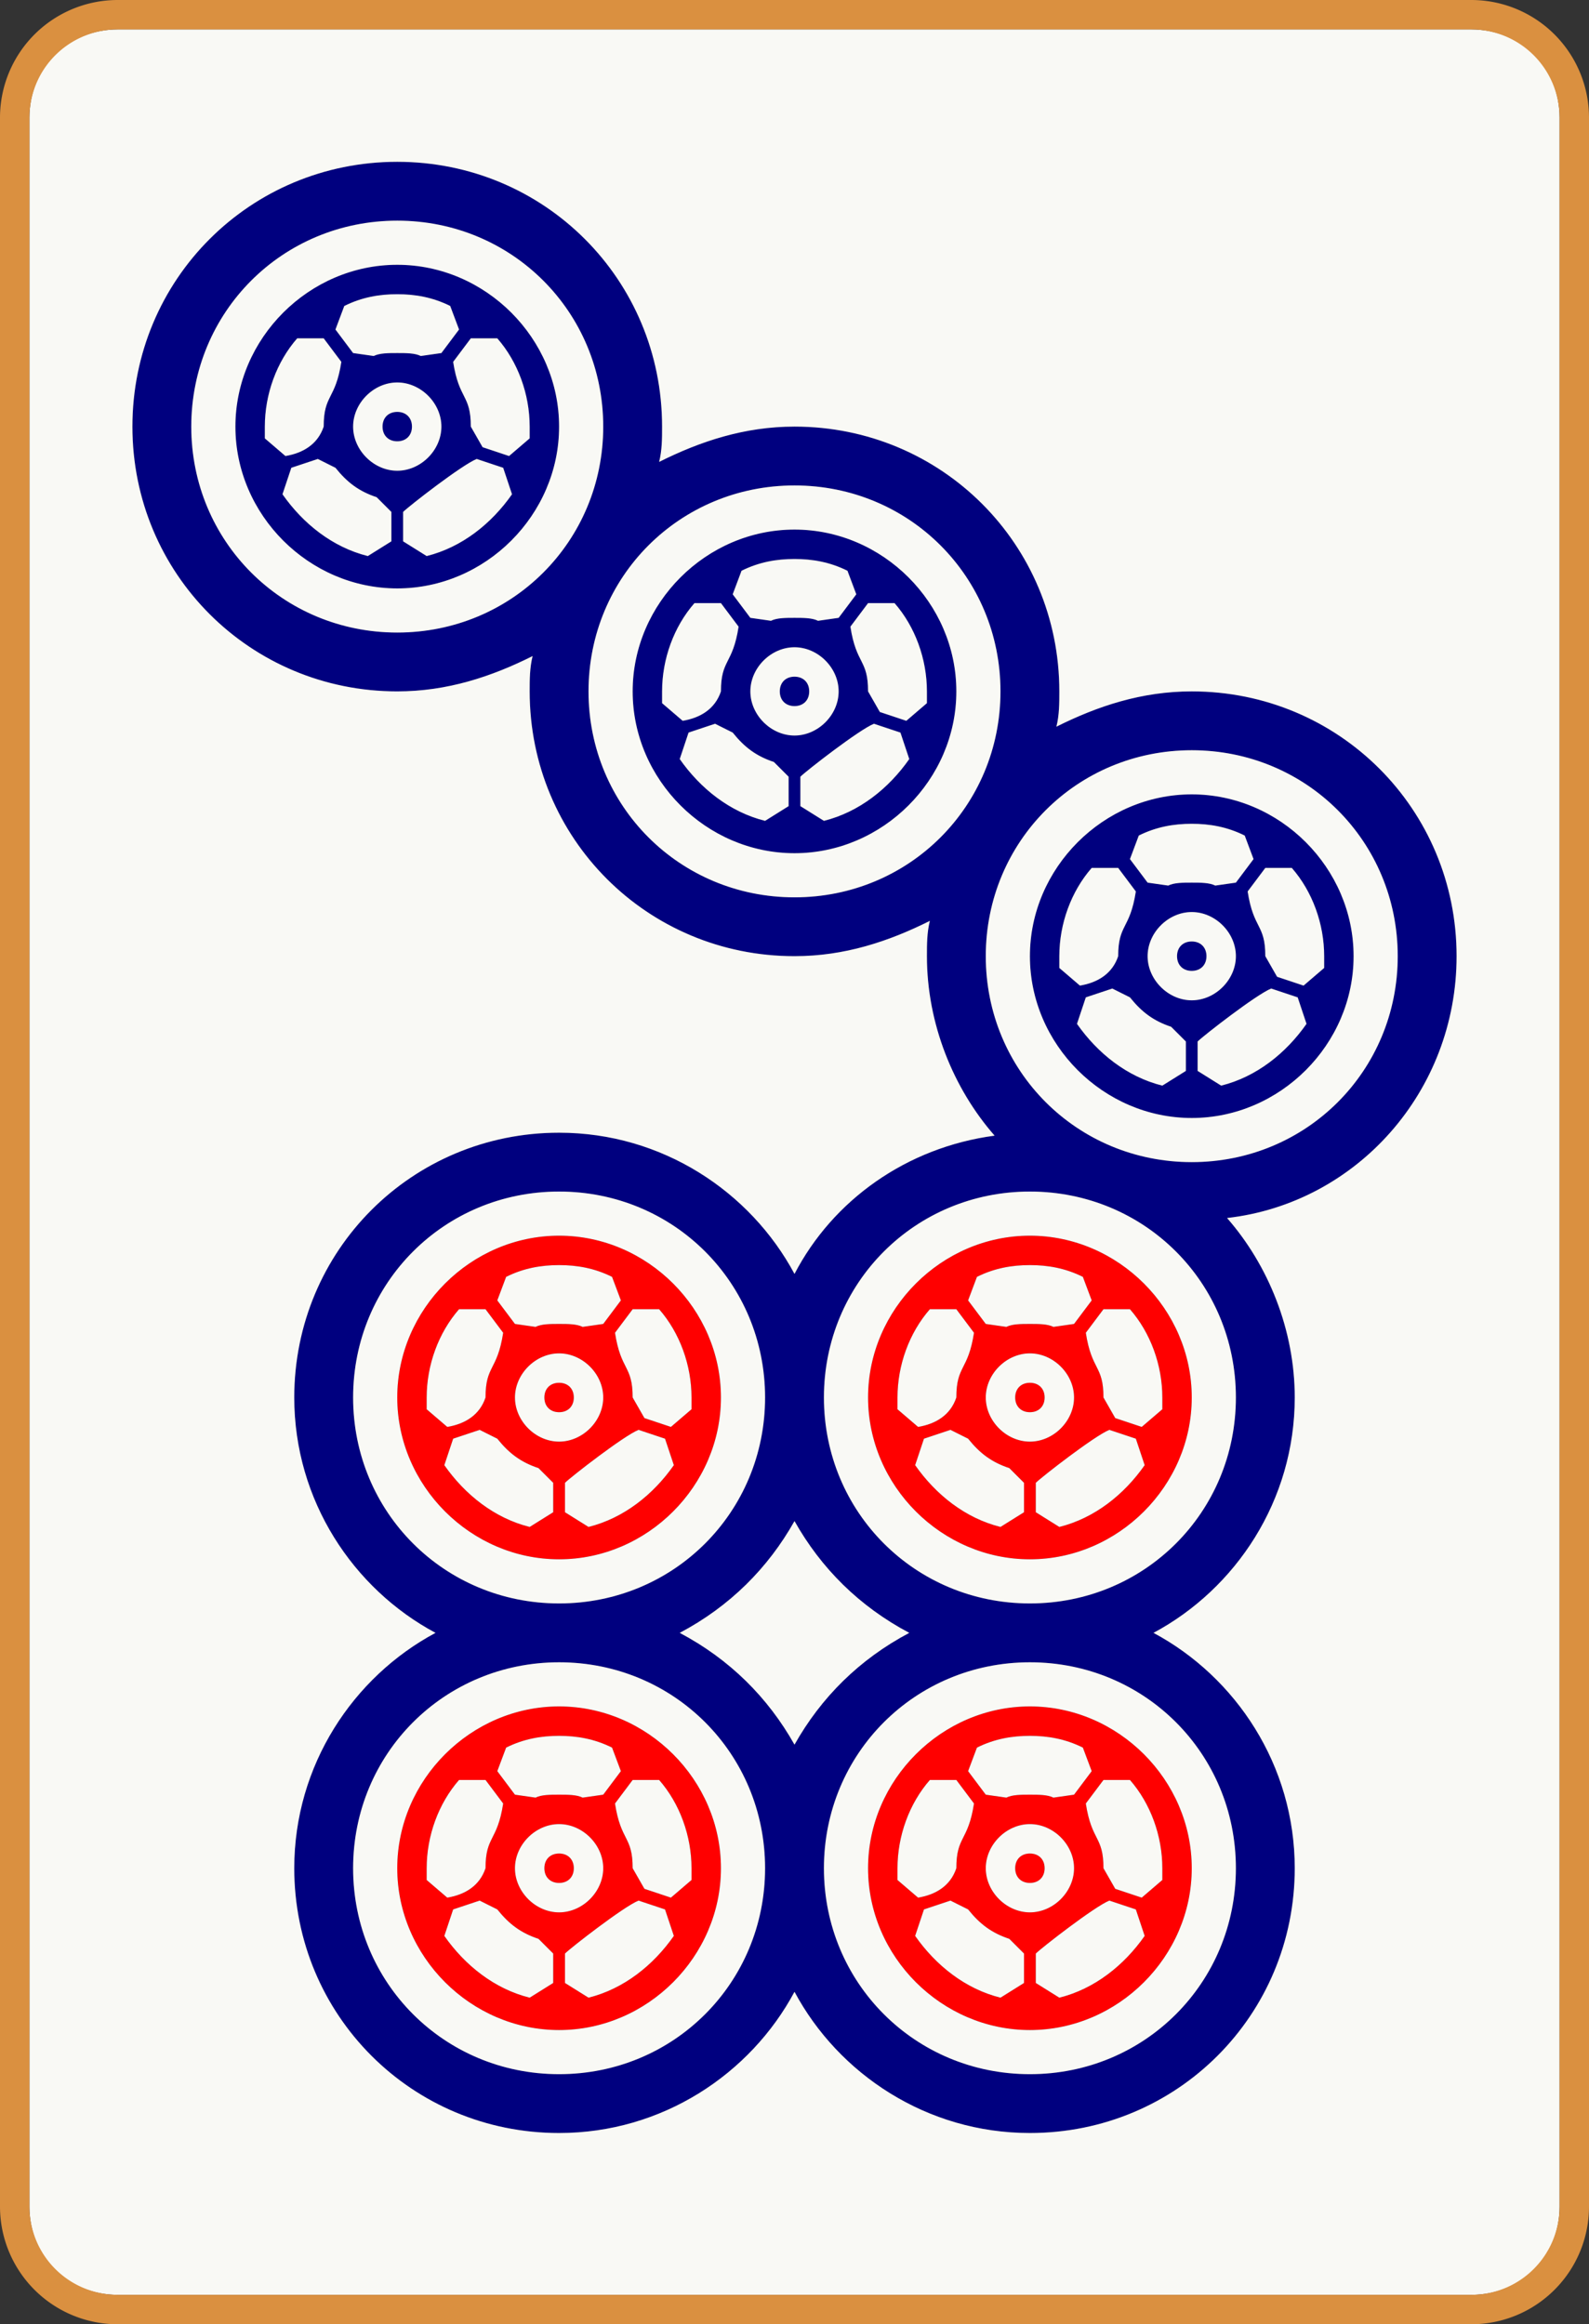 <svg viewBox="50 -775 540 790" xmlns="http://www.w3.org/2000/svg" id="glyph319">
<rect x="50" y="-775" width="540" height="790" fill="#333333" stroke="none"/>
<path fill="#00007F" d="M240-50c35,0,65,-20,80,-48c15,28,45,48,80,48c50,0,90,-40,90,-90c0,-35,-20,-65,-48,-80c28,-15,48,-45,48,-80c0,-23,-9,-45,-23,-61c44,-5,78,-43,78,-89c0,-50,-40,-90,-90,-90c-17,0,-32,5,-46,12c1,-4,1,-8,1,-12c0,-50,-40,-90,-90,-90c-17,0,-32,5,-46,12c1,-4,1,-8,1,-12c0,-50,-40,-90,-90,-90c-50,0,-90,40,-90,90c0,50,40,90,90,90c17,0,32,-5,46,-12c-1,4,-1,8,-1,12c0,50,40,90,90,90c17,0,32,-5,46,-12c-1,4,-1,8,-1,12c0,23,9,45,23,61c-30,4,-55,22,-68,47c-15,-28,-45,-48,-80,-48c-50,0,-90,40,-90,90c0,35,20,65,48,80c-28,15,-48,45,-48,80c0,50,40,90,90,90ZM185-560c-39,0,-70,-31,-70,-70c0,-39,31,-70,70,-70c39,0,70,31,70,70c0,39,-31,70,-70,70ZM185-575c30,0,55,-25,55,-55c0,-30,-25,-55,-55,-55c-30,0,-55,25,-55,55c0,30,25,55,55,55ZM177-654l-7-1l-6-8l3-8c6,-3,12,-4,18,-4c6,0,12,1,18,4l3,8l-6,8l-7,1c-2,-1,-5,-1,-8,-1c-3,0,-6,0,-8,1ZM147-620l-7-6v-4c0,-11,4,-22,11,-30h9l6,8c-2,13,-6,11,-6,22c-2,6,-7,9,-13,10ZM223-620l-9-3l-4-7c0,-11,-4,-9,-6,-22l6-8h9c7,8,11,19,11,30v4ZM185-615c-8,0,-15,-7,-15,-15c0,-8,7,-15,15,-15c8,0,15,7,15,15c0,8,-7,15,-15,15ZM185-625c3,0,5,-2,5,-5c0,-3,-2,-5,-5,-5c-3,0,-5,2,-5,5c0,3,2,5,5,5ZM175-586c-12,-3,-22,-11,-29,-21l3-9l9-3l6,3c4,5,8,8,14,10l5,5v10ZM195-586l-8-5v-10c2,-2,20,-16,25,-18l9,3l3,9c-7,10,-17,18,-29,21ZM320-470c-39,0,-70,-31,-70,-70c0,-39,31,-70,70,-70c39,0,70,31,70,70c0,39,-31,70,-70,70ZM320-485c30,0,55,-25,55,-55c0,-30,-25,-55,-55,-55c-30,0,-55,25,-55,55c0,30,25,55,55,55ZM312-564l-7-1l-6-8l3-8c6,-3,12,-4,18,-4c6,0,12,1,18,4l3,8l-6,8l-7,1c-2,-1,-5,-1,-8,-1c-3,0,-6,0,-8,1ZM282-530l-7-6v-4c0,-11,4,-22,11,-30h9l6,8c-2,13,-6,11,-6,22c-2,6,-7,9,-13,10ZM358-530l-9-3l-4-7c0,-11,-4,-9,-6,-22l6-8h9c7,8,11,19,11,30v4ZM320-525c-8,0,-15,-7,-15,-15c0,-8,7,-15,15,-15c8,0,15,7,15,15c0,8,-7,15,-15,15ZM320-535c3,0,5,-2,5,-5c0,-3,-2,-5,-5,-5c-3,0,-5,2,-5,5c0,3,2,5,5,5ZM310-496c-12,-3,-22,-11,-29,-21l3-9l9-3l6,3c4,5,8,8,14,10l5,5v10ZM330-496l-8-5v-10c2,-2,20,-16,25,-18l9,3l3,9c-7,10,-17,18,-29,21ZM455-380c-39,0,-70,-31,-70,-70c0,-39,31,-70,70,-70c39,0,70,31,70,70c0,39,-31,70,-70,70ZM455-395c30,0,55,-25,55,-55c0,-30,-25,-55,-55,-55c-30,0,-55,25,-55,55c0,30,25,55,55,55ZM447-474l-7-1l-6-8l3-8c6,-3,12,-4,18,-4c6,0,12,1,18,4l3,8l-6,8l-7,1c-2,-1,-5,-1,-8,-1c-3,0,-6,0,-8,1ZM417-440l-7-6v-4c0,-11,4,-22,11,-30h9l6,8c-2,13,-6,11,-6,22c-2,6,-7,9,-13,10ZM493-440l-9-3l-4-7c0,-11,-4,-9,-6,-22l6-8h9c7,8,11,19,11,30v4ZM455-435c-8,0,-15,-7,-15,-15c0,-8,7,-15,15,-15c8,0,15,7,15,15c0,8,-7,15,-15,15ZM455-445c3,0,5,-2,5,-5c0,-3,-2,-5,-5,-5c-3,0,-5,2,-5,5c0,3,2,5,5,5ZM445-406c-12,-3,-22,-11,-29,-21l3-9l9-3l6,3c4,5,8,8,14,10l5,5v10ZM465-406l-8-5v-10c2,-2,20,-16,25,-18l9,3l3,9c-7,10,-17,18,-29,21ZM240-230c-39,0,-70,-31,-70,-70c0,-39,31,-70,70,-70c39,0,70,31,70,70c0,39,-31,70,-70,70ZM400-230c-39,0,-70,-31,-70,-70c0,-39,31,-70,70,-70c39,0,70,31,70,70c0,39,-31,70,-70,70ZM320-182c-9,-16,-22,-29,-39,-38c17,-9,30,-22,39,-38c9,16,22,29,39,38c-17,9,-30,22,-39,38ZM240-70c-39,0,-70,-31,-70,-70c0,-39,31,-70,70,-70c39,0,70,31,70,70c0,39,-31,70,-70,70ZM400-70c-39,0,-70,-31,-70,-70c0,-39,31,-70,70,-70c39,0,70,31,70,70c0,39,-31,70,-70,70Z">
</path>
<path fill="#FF0000" d="M240-245c30,0,55,-25,55,-55c0,-30,-25,-55,-55,-55c-30,0,-55,25,-55,55c0,30,25,55,55,55ZM400-245c30,0,55,-25,55,-55c0,-30,-25,-55,-55,-55c-30,0,-55,25,-55,55c0,30,25,55,55,55ZM232-324l-7-1l-6-8l3-8c6,-3,12,-4,18,-4c6,0,12,1,18,4l3,8l-6,8l-7,1c-2,-1,-5,-1,-8,-1c-3,0,-6,0,-8,1ZM392-324l-7-1l-6-8l3-8c6,-3,12,-4,18,-4c6,0,12,1,18,4l3,8l-6,8l-7,1c-2,-1,-5,-1,-8,-1c-3,0,-6,0,-8,1ZM202-290l-7-6v-4c0,-11,4,-22,11,-30h9l6,8c-2,13,-6,11,-6,22c-2,6,-7,9,-13,10ZM278-290l-9-3l-4-7c0,-11,-4,-9,-6,-22l6-8h9c7,8,11,19,11,30v4ZM362-290l-7-6v-4c0,-11,4,-22,11,-30h9l6,8c-2,13,-6,11,-6,22c-2,6,-7,9,-13,10ZM438-290l-9-3l-4-7c0,-11,-4,-9,-6,-22l6-8h9c7,8,11,19,11,30v4ZM240-285c-8,0,-15,-7,-15,-15c0,-8,7,-15,15,-15c8,0,15,7,15,15c0,8,-7,15,-15,15ZM400-285c-8,0,-15,-7,-15,-15c0,-8,7,-15,15,-15c8,0,15,7,15,15c0,8,-7,15,-15,15ZM240-295c3,0,5,-2,5,-5c0,-3,-2,-5,-5,-5c-3,0,-5,2,-5,5c0,3,2,5,5,5ZM400-295c3,0,5,-2,5,-5c0,-3,-2,-5,-5,-5c-3,0,-5,2,-5,5c0,3,2,5,5,5ZM230-256c-12,-3,-22,-11,-29,-21l3-9l9-3l6,3c4,5,8,8,14,10l5,5v10ZM250-256l-8-5v-10c2,-2,20,-16,25,-18l9,3l3,9c-7,10,-17,18,-29,21ZM390-256c-12,-3,-22,-11,-29,-21l3-9l9-3l6,3c4,5,8,8,14,10l5,5v10ZM410-256l-8-5v-10c2,-2,20,-16,25,-18l9,3l3,9c-7,10,-17,18,-29,21ZM240-85c30,0,55,-25,55,-55c0,-30,-25,-55,-55,-55c-30,0,-55,25,-55,55c0,30,25,55,55,55ZM400-85c30,0,55,-25,55,-55c0,-30,-25,-55,-55,-55c-30,0,-55,25,-55,55c0,30,25,55,55,55ZM232-164l-7-1l-6-8l3-8c6,-3,12,-4,18,-4c6,0,12,1,18,4l3,8l-6,8l-7,1c-2,-1,-5,-1,-8,-1c-3,0,-6,0,-8,1ZM392-164l-7-1l-6-8l3-8c6,-3,12,-4,18,-4c6,0,12,1,18,4l3,8l-6,8l-7,1c-2,-1,-5,-1,-8,-1c-3,0,-6,0,-8,1ZM202-130l-7-6v-4c0,-11,4,-22,11,-30h9l6,8c-2,13,-6,11,-6,22c-2,6,-7,9,-13,10ZM278-130l-9-3l-4-7c0,-11,-4,-9,-6,-22l6-8h9c7,8,11,19,11,30v4ZM362-130l-7-6v-4c0,-11,4,-22,11,-30h9l6,8c-2,13,-6,11,-6,22c-2,6,-7,9,-13,10ZM438-130l-9-3l-4-7c0,-11,-4,-9,-6,-22l6-8h9c7,8,11,19,11,30v4ZM240-125c-8,0,-15,-7,-15,-15c0,-8,7,-15,15,-15c8,0,15,7,15,15c0,8,-7,15,-15,15ZM400-125c-8,0,-15,-7,-15,-15c0,-8,7,-15,15,-15c8,0,15,7,15,15c0,8,-7,15,-15,15ZM240-135c3,0,5,-2,5,-5c0,-3,-2,-5,-5,-5c-3,0,-5,2,-5,5c0,3,2,5,5,5ZM400-135c3,0,5,-2,5,-5c0,-3,-2,-5,-5,-5c-3,0,-5,2,-5,5c0,3,2,5,5,5ZM230-96c-12,-3,-22,-11,-29,-21l3-9l9-3l6,3c4,5,8,8,14,10l5,5v10ZM250-96l-8-5v-10c2,-2,20,-16,25,-18l9,3l3,9c-7,10,-17,18,-29,21ZM390-96c-12,-3,-22,-11,-29,-21l3-9l9-3l6,3c4,5,8,8,14,10l5,5v10ZM410-96l-8-5v-10c2,-2,20,-16,25,-18l9,3l3,9c-7,10,-17,18,-29,21Z">
</path>
<path fill="#F9F9F5" d="M90,5h460c17,0,30,-13,30,-30v-710c0,-17,-13,-30,-30,-30h-460c-17,0,-30,13,-30,30v710c0,17,13,30,30,30ZM240-50c-50,0,-90,-40,-90,-90c0,-35,20,-65,48,-80c-28,-15,-48,-45,-48,-80c0,-50,40,-90,90,-90c35,0,65,20,80,48c13,-25,38,-43,68,-47c-14,-16,-23,-38,-23,-61c0,-4,0,-8,1,-12c-14,7,-29,12,-46,12c-50,0,-90,-40,-90,-90c0,-4,0,-8,1,-12c-14,7,-29,12,-46,12c-50,0,-90,-40,-90,-90c0,-50,40,-90,90,-90c50,0,90,40,90,90c0,4,0,8,-1,12c14,-7,29,-12,46,-12c50,0,90,40,90,90c0,4,0,8,-1,12c14,-7,29,-12,46,-12c50,0,90,40,90,90c0,46,-34,84,-78,89c14,16,23,38,23,61c0,35,-20,65,-48,80c28,15,48,45,48,80c0,50,-40,90,-90,90c-35,0,-65,-20,-80,-48c-15,28,-45,48,-80,48ZM185-560c39,0,70,-31,70,-70c0,-39,-31,-70,-70,-70c-39,0,-70,31,-70,70c0,39,31,70,70,70ZM185-575c-30,0,-55,-25,-55,-55c0,-30,25,-55,55,-55c30,0,55,25,55,55c0,30,-25,55,-55,55ZM177-654c2,-1,5,-1,8,-1c3,0,6,0,8,1l7-1l6-8l-3-8c-6,-3,-12,-4,-18,-4c-6,0,-12,1,-18,4l-3,8l6,8ZM147-620c6,-1,11,-4,13,-10c0,-11,4,-9,6,-22l-6-8h-9c-7,8,-11,19,-11,30v4ZM223-620l7-6v-4c0,-11,-4,-22,-11,-30h-9l-6,8c2,13,6,11,6,22l4,7ZM185-615c8,0,15,-7,15,-15c0,-8,-7,-15,-15,-15c-8,0,-15,7,-15,15c0,8,7,15,15,15ZM185-625c-3,0,-5,-2,-5,-5c0,-3,2,-5,5,-5c3,0,5,2,5,5c0,3,-2,5,-5,5ZM175-586l8-5v-10l-5-5c-6,-2,-10,-5,-14,-10l-6-3l-9,3l-3,9c7,10,17,18,29,21ZM195-586c12,-3,22,-11,29,-21l-3-9l-9-3c-5,2,-23,16,-25,18v10ZM320-470c39,0,70,-31,70,-70c0,-39,-31,-70,-70,-70c-39,0,-70,31,-70,70c0,39,31,70,70,70ZM320-485c-30,0,-55,-25,-55,-55c0,-30,25,-55,55,-55c30,0,55,25,55,55c0,30,-25,55,-55,55ZM312-564c2,-1,5,-1,8,-1c3,0,6,0,8,1l7-1l6-8l-3-8c-6,-3,-12,-4,-18,-4c-6,0,-12,1,-18,4l-3,8l6,8ZM282-530c6,-1,11,-4,13,-10c0,-11,4,-9,6,-22l-6-8h-9c-7,8,-11,19,-11,30v4ZM358-530l7-6v-4c0,-11,-4,-22,-11,-30h-9l-6,8c2,13,6,11,6,22l4,7ZM320-525c8,0,15,-7,15,-15c0,-8,-7,-15,-15,-15c-8,0,-15,7,-15,15c0,8,7,15,15,15ZM320-535c-3,0,-5,-2,-5,-5c0,-3,2,-5,5,-5c3,0,5,2,5,5c0,3,-2,5,-5,5ZM310-496l8-5v-10l-5-5c-6,-2,-10,-5,-14,-10l-6-3l-9,3l-3,9c7,10,17,18,29,21ZM330-496c12,-3,22,-11,29,-21l-3-9l-9-3c-5,2,-23,16,-25,18v10ZM455-380c39,0,70,-31,70,-70c0,-39,-31,-70,-70,-70c-39,0,-70,31,-70,70c0,39,31,70,70,70ZM455-395c-30,0,-55,-25,-55,-55c0,-30,25,-55,55,-55c30,0,55,25,55,55c0,30,-25,55,-55,55ZM447-474c2,-1,5,-1,8,-1c3,0,6,0,8,1l7-1l6-8l-3-8c-6,-3,-12,-4,-18,-4c-6,0,-12,1,-18,4l-3,8l6,8ZM417-440c6,-1,11,-4,13,-10c0,-11,4,-9,6,-22l-6-8h-9c-7,8,-11,19,-11,30v4ZM493-440l7-6v-4c0,-11,-4,-22,-11,-30h-9l-6,8c2,13,6,11,6,22l4,7ZM455-435c8,0,15,-7,15,-15c0,-8,-7,-15,-15,-15c-8,0,-15,7,-15,15c0,8,7,15,15,15ZM455-445c-3,0,-5,-2,-5,-5c0,-3,2,-5,5,-5c3,0,5,2,5,5c0,3,-2,5,-5,5ZM445-406l8-5v-10l-5-5c-6,-2,-10,-5,-14,-10l-6-3l-9,3l-3,9c7,10,17,18,29,21ZM465-406c12,-3,22,-11,29,-21l-3-9l-9-3c-5,2,-23,16,-25,18v10ZM240-230c39,0,70,-31,70,-70c0,-39,-31,-70,-70,-70c-39,0,-70,31,-70,70c0,39,31,70,70,70ZM400-230c39,0,70,-31,70,-70c0,-39,-31,-70,-70,-70c-39,0,-70,31,-70,70c0,39,31,70,70,70ZM240-245c-30,0,-55,-25,-55,-55c0,-30,25,-55,55,-55c30,0,55,25,55,55c0,30,-25,55,-55,55ZM400-245c-30,0,-55,-25,-55,-55c0,-30,25,-55,55,-55c30,0,55,25,55,55c0,30,-25,55,-55,55ZM232-324c2,-1,5,-1,8,-1c3,0,6,0,8,1l7-1l6-8l-3-8c-6,-3,-12,-4,-18,-4c-6,0,-12,1,-18,4l-3,8l6,8ZM392-324c2,-1,5,-1,8,-1c3,0,6,0,8,1l7-1l6-8l-3-8c-6,-3,-12,-4,-18,-4c-6,0,-12,1,-18,4l-3,8l6,8ZM202-290c6,-1,11,-4,13,-10c0,-11,4,-9,6,-22l-6-8h-9c-7,8,-11,19,-11,30v4ZM278-290l7-6v-4c0,-11,-4,-22,-11,-30h-9l-6,8c2,13,6,11,6,22l4,7ZM362-290c6,-1,11,-4,13,-10c0,-11,4,-9,6,-22l-6-8h-9c-7,8,-11,19,-11,30v4ZM438-290l7-6v-4c0,-11,-4,-22,-11,-30h-9l-6,8c2,13,6,11,6,22l4,7ZM240-285c8,0,15,-7,15,-15c0,-8,-7,-15,-15,-15c-8,0,-15,7,-15,15c0,8,7,15,15,15ZM400-285c8,0,15,-7,15,-15c0,-8,-7,-15,-15,-15c-8,0,-15,7,-15,15c0,8,7,15,15,15ZM240-295c-3,0,-5,-2,-5,-5c0,-3,2,-5,5,-5c3,0,5,2,5,5c0,3,-2,5,-5,5ZM400-295c-3,0,-5,-2,-5,-5c0,-3,2,-5,5,-5c3,0,5,2,5,5c0,3,-2,5,-5,5ZM230-256l8-5v-10l-5-5c-6,-2,-10,-5,-14,-10l-6-3l-9,3l-3,9c7,10,17,18,29,21ZM250-256c12,-3,22,-11,29,-21l-3-9l-9-3c-5,2,-23,16,-25,18v10ZM390-256l8-5v-10l-5-5c-6,-2,-10,-5,-14,-10l-6-3l-9,3l-3,9c7,10,17,18,29,21ZM410-256c12,-3,22,-11,29,-21l-3-9l-9-3c-5,2,-23,16,-25,18v10ZM320-182c9,-16,22,-29,39,-38c-17,-9,-30,-22,-39,-38c-9,16,-22,29,-39,38c17,9,30,22,39,38ZM240-70c39,0,70,-31,70,-70c0,-39,-31,-70,-70,-70c-39,0,-70,31,-70,70c0,39,31,70,70,70ZM400-70c39,0,70,-31,70,-70c0,-39,-31,-70,-70,-70c-39,0,-70,31,-70,70c0,39,31,70,70,70ZM240-85c-30,0,-55,-25,-55,-55c0,-30,25,-55,55,-55c30,0,55,25,55,55c0,30,-25,55,-55,55ZM400-85c-30,0,-55,-25,-55,-55c0,-30,25,-55,55,-55c30,0,55,25,55,55c0,30,-25,55,-55,55ZM232-164c2,-1,5,-1,8,-1c3,0,6,0,8,1l7-1l6-8l-3-8c-6,-3,-12,-4,-18,-4c-6,0,-12,1,-18,4l-3,8l6,8ZM392-164c2,-1,5,-1,8,-1c3,0,6,0,8,1l7-1l6-8l-3-8c-6,-3,-12,-4,-18,-4c-6,0,-12,1,-18,4l-3,8l6,8ZM202-130c6,-1,11,-4,13,-10c0,-11,4,-9,6,-22l-6-8h-9c-7,8,-11,19,-11,30v4ZM278-130l7-6v-4c0,-11,-4,-22,-11,-30h-9l-6,8c2,13,6,11,6,22l4,7ZM362-130c6,-1,11,-4,13,-10c0,-11,4,-9,6,-22l-6-8h-9c-7,8,-11,19,-11,30v4ZM438-130l7-6v-4c0,-11,-4,-22,-11,-30h-9l-6,8c2,13,6,11,6,22l4,7ZM240-125c8,0,15,-7,15,-15c0,-8,-7,-15,-15,-15c-8,0,-15,7,-15,15c0,8,7,15,15,15ZM400-125c8,0,15,-7,15,-15c0,-8,-7,-15,-15,-15c-8,0,-15,7,-15,15c0,8,7,15,15,15ZM240-135c-3,0,-5,-2,-5,-5c0,-3,2,-5,5,-5c3,0,5,2,5,5c0,3,-2,5,-5,5ZM400-135c-3,0,-5,-2,-5,-5c0,-3,2,-5,5,-5c3,0,5,2,5,5c0,3,-2,5,-5,5ZM230-96l8-5v-10l-5-5c-6,-2,-10,-5,-14,-10l-6-3l-9,3l-3,9c7,10,17,18,29,21ZM250-96c12,-3,22,-11,29,-21l-3-9l-9-3c-5,2,-23,16,-25,18v10ZM390-96l8-5v-10l-5-5c-6,-2,-10,-5,-14,-10l-6-3l-9,3l-3,9c7,10,17,18,29,21ZM410-96c12,-3,22,-11,29,-21l-3-9l-9-3c-5,2,-23,16,-25,18v10Z">
</path>
<path fill="#DA9040" d="M 90,15 h 460 a 40,40 0 0 0 40,-40 v -710 a 40,40 0 0 0 -40,-40 h -460 a 40,40 0 0 0 -40,40 v 710 a 40,40 0 0 0 40,40 Z M 90,5 a 30,30 0 0 1 -30,-30 v -710 a 30,30 0 0 1 30,-30 h 460 a 30,30 0 0 1 30,30 v 710 a 30,30 0 0 1 -30,30 Z">
</path>
</svg>